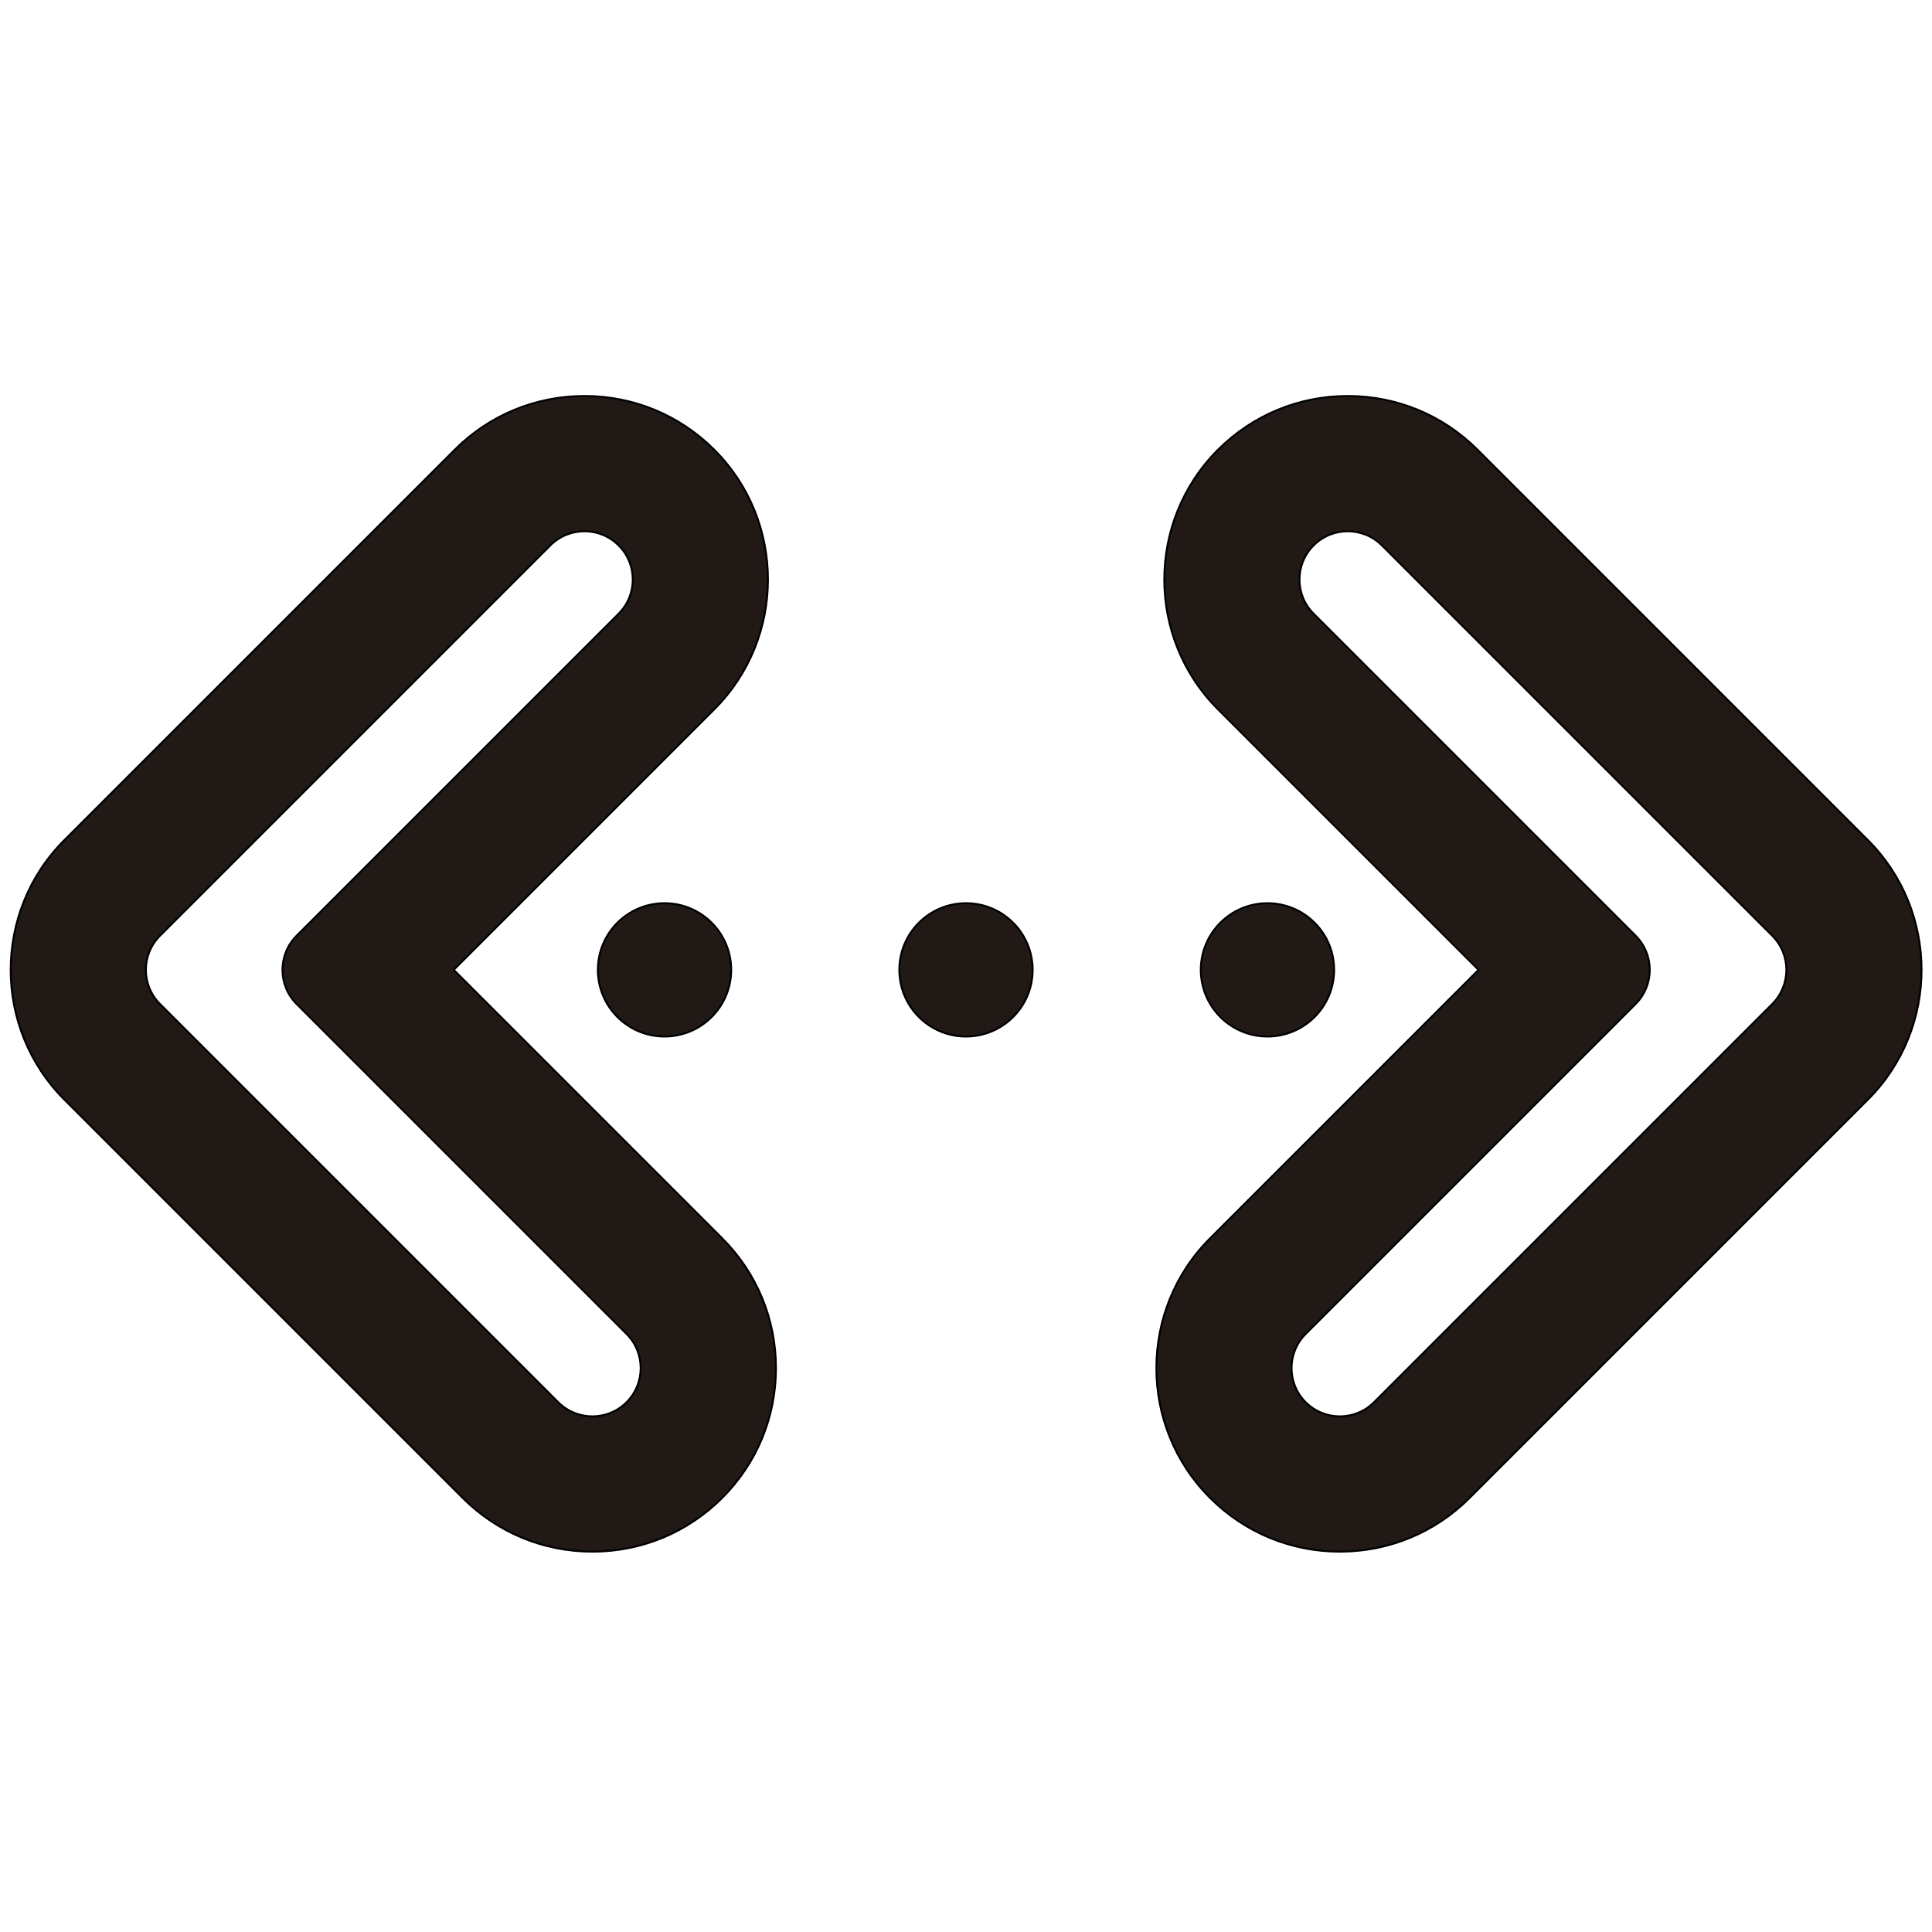 <?xml version="1.0" encoding="iso-8859-1"?>
<!-- Generator: Adobe Illustrator 18.0.0, SVG Export Plug-In . SVG Version: 6.00 Build 0)  -->
<!DOCTYPE svg PUBLIC "-//W3C//DTD SVG 1.1//EN" "http://www.w3.org/Graphics/SVG/1.1/DTD/svg11.dtd">
<svg version="1.1" id="Capa_1" xmlns="http://www.w3.org/2000/svg" xmlns:xlink="http://www.w3.org/1999/xlink" x="0px" y="0px"
	 viewBox="0 0 1000 1000" style="enable-background:new 0 0 1000 1000;" xml:space="preserve">
<circle style="fill:#211915;stroke:#000000;stroke-miterlimit:10;" cx="343.961" cy="502" r="34.498"/>
<circle style="fill:#211915;stroke:#000000;stroke-miterlimit:10;" cx="500" cy="502" r="34.498"/>
<circle style="fill:#211915;stroke:#000000;stroke-miterlimit:10;" cx="656.039" cy="502" r="34.498"/>
<path style="fill:#211915;stroke:#000000;stroke-miterlimit:10;" d="M239.451,775.302c17.943,17.943,41.8,27.825,67.175,27.825
	c25.376,0,49.233-9.882,67.176-27.826c17.942-17.941,27.824-41.798,27.824-67.174c0-25.375-9.882-49.232-27.825-67.175L234.85,502
	l134.851-134.851c37.041-37.041,37.041-97.31,0-134.351c-17.943-17.943-41.8-27.825-67.175-27.825s-49.232,9.882-67.175,27.825
	L33.325,434.825c-37.04,37.041-37.04,97.31,0,134.351L239.451,775.302z M82.822,484.322l202.026-202.026
	c4.882-4.881,11.28-7.322,17.678-7.322s12.796,2.441,17.678,7.322l0,0c9.763,9.763,9.763,25.592,0,35.355l-166.671,166.67
	c-9.763,9.763-9.763,25.592,0,35.355l170.771,170.771c9.763,9.763,9.763,25.592,0,35.355l0,0c-4.881,4.881-11.28,7.322-17.678,7.322
	s-12.796-2.441-17.678-7.322L82.822,519.678C73.059,509.915,73.059,494.085,82.822,484.322z"/>
<path style="fill:#211915;stroke:#000000;stroke-miterlimit:10;" d="M764.776,232.799c-17.943-17.943-41.8-27.825-67.175-27.825
	s-49.232,9.882-67.175,27.825c-37.041,37.041-37.041,97.31,0,134.351L765.276,502L626.325,640.951
	c-37.04,37.041-37.04,97.31,0,134.351c17.943,17.943,41.8,27.825,67.175,27.825s49.232-9.882,67.175-27.825l206.126-206.126
	c37.041-37.041,37.041-97.31,0-134.351L764.776,232.799z M917.304,519.678L711.178,725.804c-4.882,4.881-11.28,7.322-17.678,7.322
	s-12.796-2.441-17.678-7.322c-9.763-9.763-9.763-25.592,0-35.355l170.771-170.771c9.763-9.763,9.763-25.592,0-35.355
	l-166.671-166.67c-9.763-9.763-9.763-25.592,0-35.355c4.882-4.881,11.28-7.322,17.678-7.322s12.796,2.441,17.678,7.322
	l202.026,202.026C927.068,494.085,927.068,509.915,917.304,519.678z"/>
</svg>
